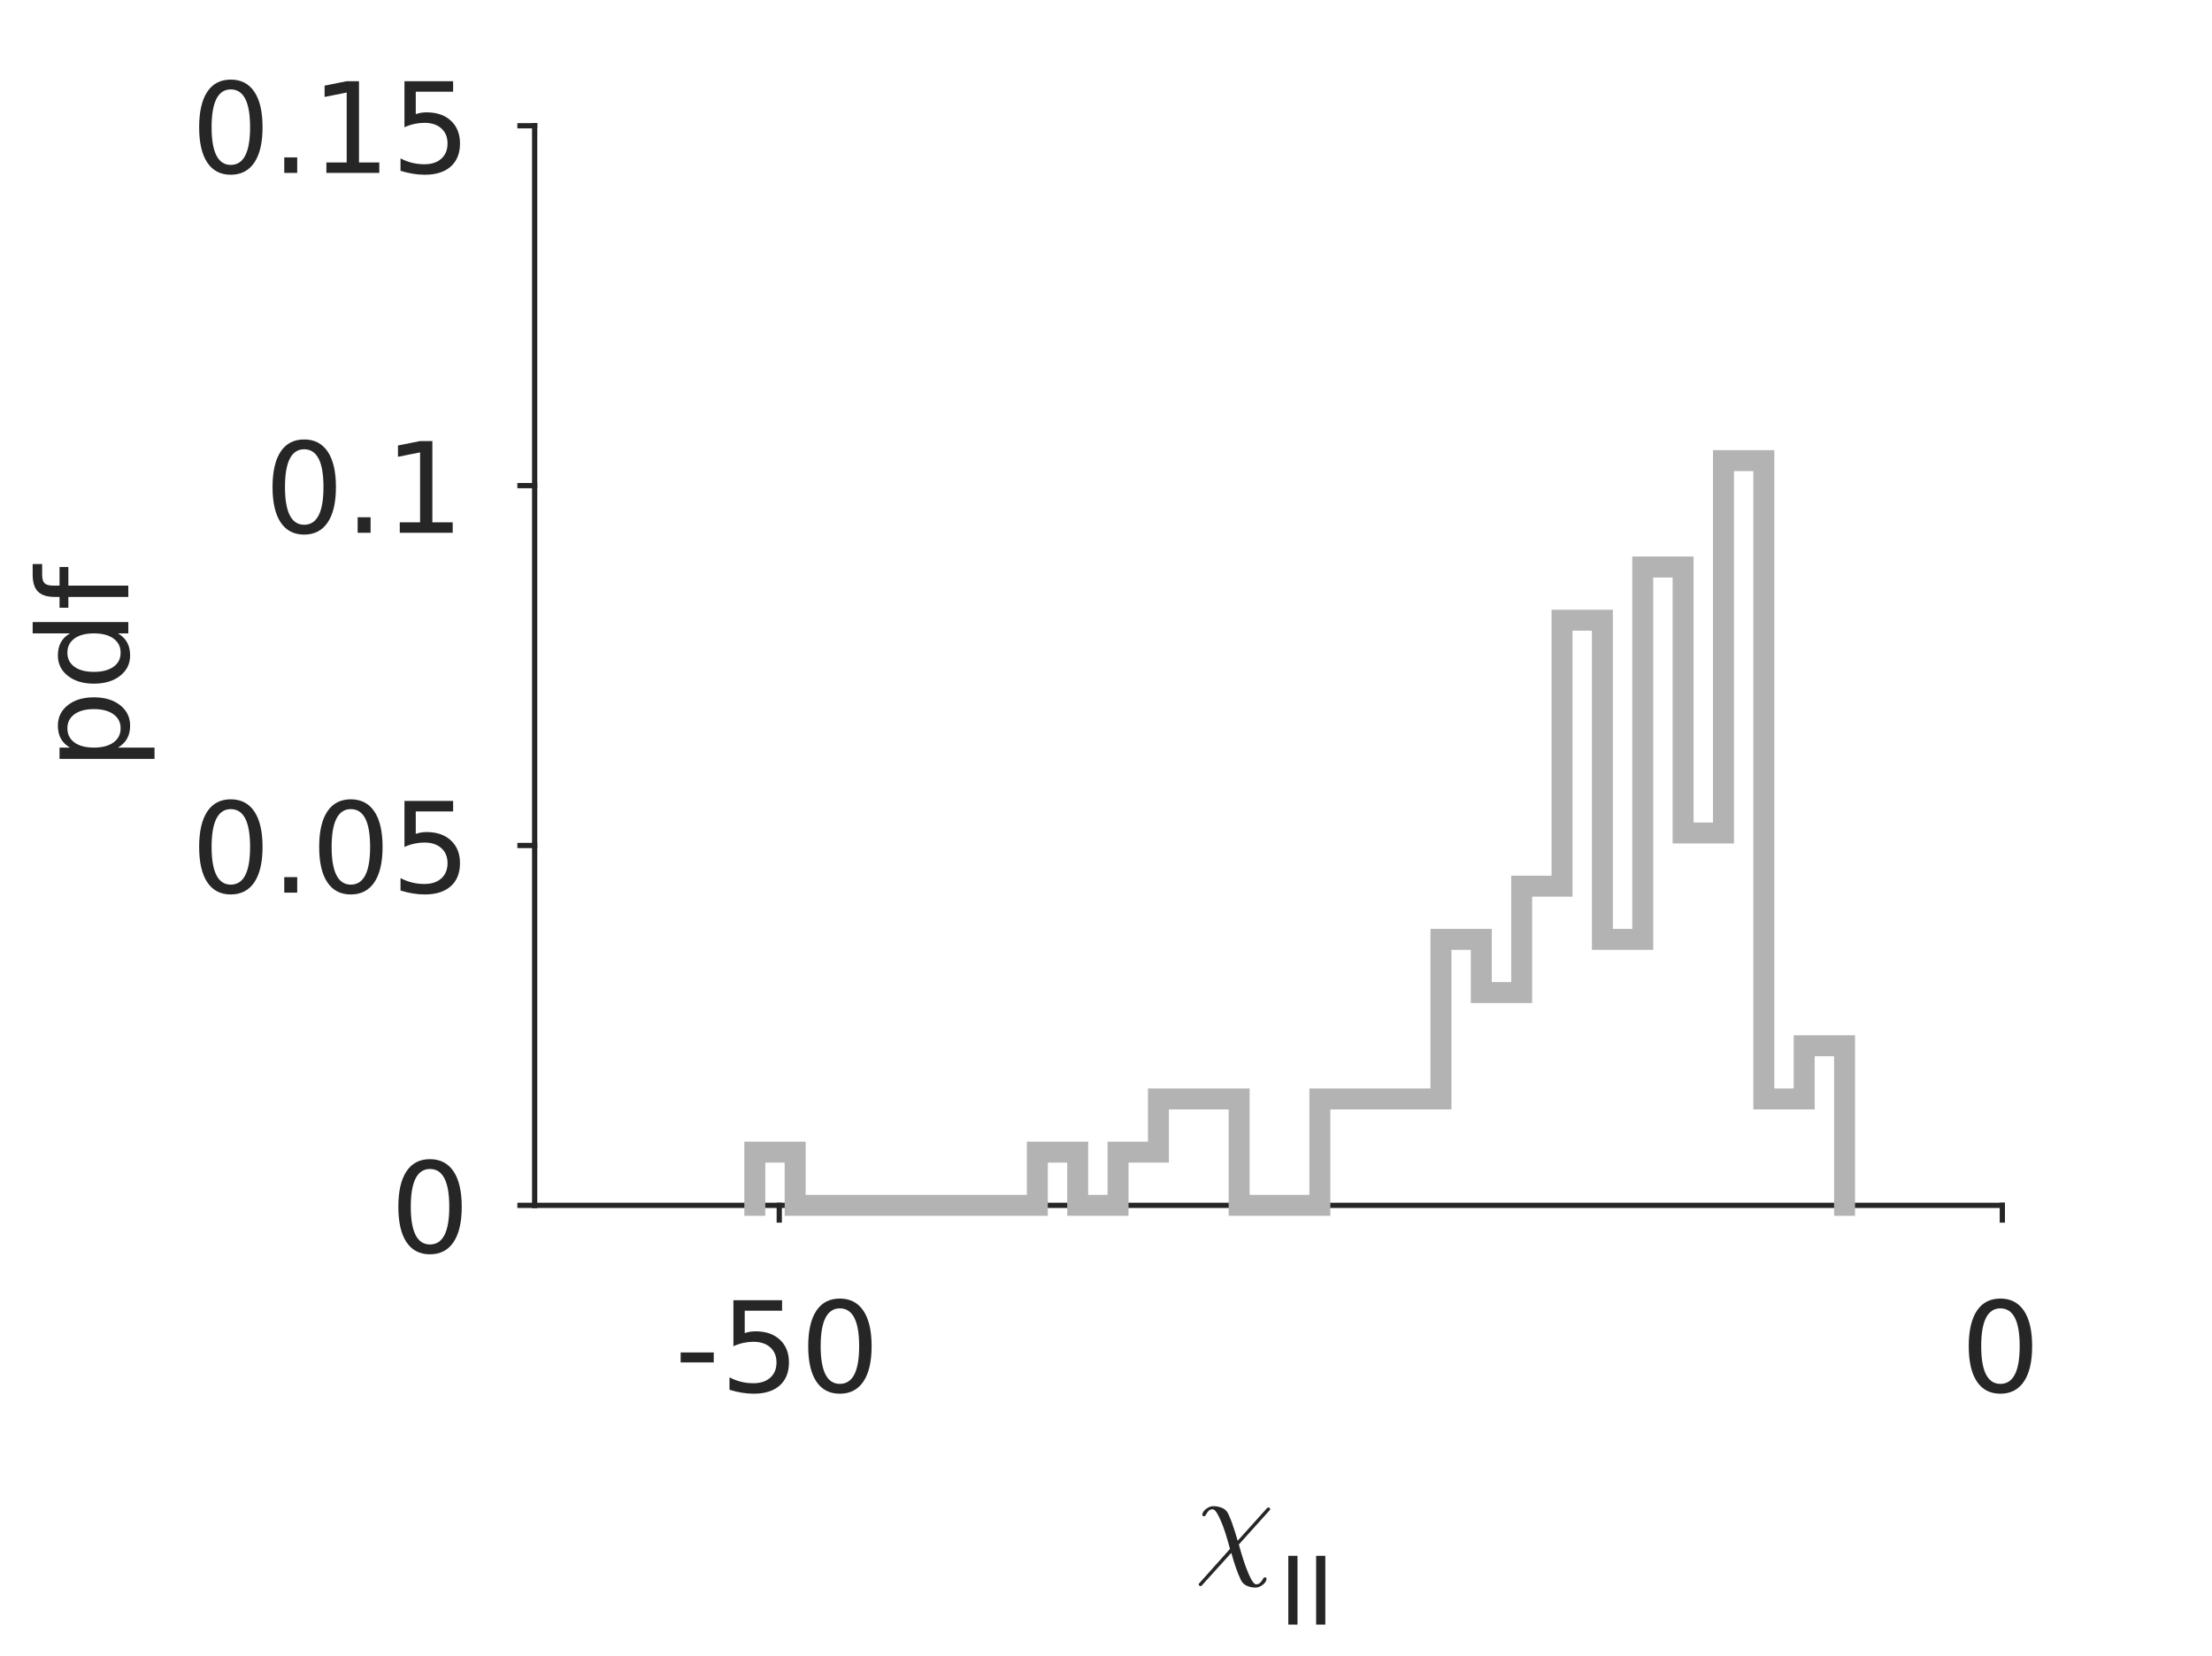 <?xml version="1.0"?>
<!DOCTYPE svg PUBLIC '-//W3C//DTD SVG 1.0//EN'
          'http://www.w3.org/TR/2001/REC-SVG-20010904/DTD/svg10.dtd'>
<svg xmlns:xlink="http://www.w3.org/1999/xlink" style="fill-opacity:1; color-rendering:auto; color-interpolation:auto; stroke:black; text-rendering:auto; stroke-linecap:square; stroke-miterlimit:10; stroke-opacity:1; shape-rendering:auto; fill:black; stroke-dasharray:none; font-weight:normal; stroke-width:1; font-family:'Dialog'; font-style:normal; stroke-linejoin:miter; font-size:12px; stroke-dashoffset:0; image-rendering:auto;" width="211" height="158" xmlns="http://www.w3.org/2000/svg"
><rect width="100%" height="100%" fill="#808080" stroke="none"/><!--Generated by the Batik Graphics2D SVG Generator--><defs id="genericDefs"
  /><g
  ><defs id="defs1"
    ><clipPath clipPathUnits="userSpaceOnUse" id="clipPath1"
      ><path d="M0 0 L211 0 L211 158 L0 158 L0 0 Z"
      /></clipPath
    ></defs
    ><g style="fill:white; stroke:white;"
    ><rect x="0" y="0" width="211" style="clip-path:url(#clipPath1); stroke:none;" height="158"
    /></g
    ><g style="fill:white; text-rendering:optimizeSpeed; color-rendering:optimizeSpeed; image-rendering:optimizeSpeed; shape-rendering:crispEdges; color-interpolation:sRGB; stroke:white;"
    ><rect x="0" width="211" height="158" y="0" style="stroke:none;"
      /><path style="stroke:none;" d="M51 115 L191 115 L191 12 L51 12 Z"
    /></g
    ><g style="fill:rgb(38,38,38); text-rendering:geometricPrecision; color-rendering:optimizeQuality; image-rendering:optimizeQuality; stroke-linejoin:round; color-interpolation:linearRGB; stroke:rgb(38,38,38); stroke-width:0.5;"
    ><line y2="115" style="fill:none;" x1="51" x2="191" y1="115"
      /><line y2="116.4" style="fill:none;" x1="74.333" x2="74.333" y1="115"
      /><line y2="116.4" style="fill:none;" x1="191" x2="191" y1="115"
    /></g
    ><g transform="translate(74.333,120.8)" style="fill:rgb(38,38,38); text-rendering:geometricPrecision; color-rendering:optimizeQuality; image-rendering:optimizeQuality; font-family:'SansSerif'; color-interpolation:linearRGB; stroke:rgb(38,38,38);"
    ><path style="stroke:none;" d="M-9.406 8.234 L-6.25 8.234 L-6.25 9.188 L-9.406 9.188 L-9.406 8.234 ZM-4.373 3.25 L0.268 3.25 L0.268 4.25 L-3.295 4.25 L-3.295 6.391 Q-3.029 6.297 -2.772 6.258 Q-2.514 6.219 -2.264 6.219 Q-0.795 6.219 0.065 7.023 Q0.924 7.828 0.924 9.188 Q0.924 10.609 0.041 11.391 Q-0.842 12.172 -2.436 12.172 Q-2.998 12.172 -3.568 12.078 Q-4.139 11.984 -4.748 11.797 L-4.748 10.609 Q-4.217 10.891 -3.654 11.031 Q-3.092 11.172 -2.467 11.172 Q-1.451 11.172 -0.857 10.641 Q-0.264 10.109 -0.264 9.188 Q-0.264 8.281 -0.857 7.75 Q-1.451 7.219 -2.467 7.219 Q-2.936 7.219 -3.412 7.32 Q-3.889 7.422 -4.373 7.641 L-4.373 3.25 ZM5.777 4.031 Q4.871 4.031 4.41 4.93 Q3.949 5.828 3.949 7.641 Q3.949 9.438 4.41 10.336 Q4.871 11.234 5.777 11.234 Q6.699 11.234 7.16 10.336 Q7.621 9.438 7.621 7.641 Q7.621 5.828 7.16 4.93 Q6.699 4.031 5.777 4.031 ZM5.777 3.094 Q7.246 3.094 8.027 4.258 Q8.809 5.422 8.809 7.641 Q8.809 9.844 8.027 11.008 Q7.246 12.172 5.777 12.172 Q4.309 12.172 3.535 11.008 Q2.762 9.844 2.762 7.641 Q2.762 5.422 3.535 4.258 Q4.309 3.094 5.777 3.094 Z"
    /></g
    ><g transform="translate(191,120.8)" style="fill:rgb(38,38,38); text-rendering:geometricPrecision; color-rendering:optimizeQuality; image-rendering:optimizeQuality; font-family:'SansSerif'; color-interpolation:linearRGB; stroke:rgb(38,38,38);"
    ><path style="stroke:none;" d="M-0.188 4.031 Q-1.094 4.031 -1.555 4.93 Q-2.016 5.828 -2.016 7.641 Q-2.016 9.438 -1.555 10.336 Q-1.094 11.234 -0.188 11.234 Q0.734 11.234 1.195 10.336 Q1.656 9.438 1.656 7.641 Q1.656 5.828 1.195 4.93 Q0.734 4.031 -0.188 4.031 ZM-0.188 3.094 Q1.281 3.094 2.062 4.258 Q2.844 5.422 2.844 7.641 Q2.844 9.844 2.062 11.008 Q1.281 12.172 -0.188 12.172 Q-1.656 12.172 -2.43 11.008 Q-3.203 9.844 -3.203 7.641 Q-3.203 5.422 -2.43 4.258 Q-1.656 3.094 -0.188 3.094 Z"
    /></g
    ><g transform="translate(114,149)" style="fill:rgb(38,38,38); text-rendering:geometricPrecision; color-rendering:optimizeQuality; image-rendering:optimizeQuality; font-family:'mwb_cmmi10'; color-interpolation:linearRGB; stroke:rgb(38,38,38);"
    ><path style="stroke:none;" d="M0.516 2.328 Q0.453 2.328 0.398 2.281 Q0.344 2.234 0.344 2.172 Q0.344 2.094 0.406 2.047 L3.328 -1.219 Q3.141 -1.938 2.891 -2.727 Q2.641 -3.516 2.289 -4.258 Q1.938 -5 1.672 -5 Q1.438 -5 1.305 -4.867 Q1.172 -4.734 1.07 -4.547 Q0.969 -4.359 0.922 -4.344 L0.781 -4.344 Q0.75 -4.344 0.719 -4.383 Q0.688 -4.422 0.688 -4.469 Q0.688 -4.656 0.852 -4.852 Q1.016 -5.047 1.258 -5.172 Q1.5 -5.297 1.719 -5.297 Q2.188 -5.297 2.578 -5.133 Q2.969 -4.969 3.156 -4.578 Q3.328 -4.219 3.484 -3.797 Q3.641 -3.375 3.789 -2.906 Q3.938 -2.438 4.062 -2 L6.844 -5.094 Q6.891 -5.172 6.984 -5.172 Q7.062 -5.172 7.109 -5.133 Q7.156 -5.094 7.156 -5.016 Q7.156 -4.938 7.109 -4.906 L4.172 -1.641 Q4.312 -1.109 4.594 -0.219 Q4.875 0.672 5.219 1.414 Q5.562 2.156 5.828 2.156 Q6.047 2.156 6.188 2.023 Q6.328 1.891 6.438 1.703 Q6.547 1.516 6.578 1.5 L6.719 1.5 Q6.812 1.5 6.812 1.625 Q6.812 1.922 6.461 2.195 Q6.109 2.469 5.781 2.469 Q5.312 2.469 4.93 2.297 Q4.547 2.125 4.359 1.734 Q3.906 0.797 3.453 -0.844 L0.656 2.25 Q0.609 2.328 0.516 2.328 Z"
    /></g
    ><g transform="translate(122,155)" style="font-size:9px; fill:rgb(38,38,38); text-rendering:geometricPrecision; color-rendering:optimizeQuality; image-rendering:optimizeQuality; font-family:'SansSerif'; color-interpolation:linearRGB; stroke:rgb(38,38,38);"
    ><path style="stroke:none;" d="M0.891 -6.562 L1.766 -6.562 L1.766 0 L0.891 0 L0.891 -6.562 ZM3.545 -6.562 L4.42 -6.562 L4.42 0 L3.545 0 L3.545 -6.562 Z"
    /></g
    ><g style="fill:rgb(38,38,38); text-rendering:geometricPrecision; color-rendering:optimizeQuality; image-rendering:optimizeQuality; stroke-linejoin:round; color-interpolation:linearRGB; stroke:rgb(38,38,38); stroke-width:0.5;"
    ><line y2="12" style="fill:none;" x1="51" x2="51" y1="115"
      /><line y2="115" style="fill:none;" x1="51" x2="49.6" y1="115"
      /><line y2="80.667" style="fill:none;" x1="51" x2="49.6" y1="80.667"
      /><line y2="46.333" style="fill:none;" x1="51" x2="49.6" y1="46.333"
      /><line y2="12" style="fill:none;" x1="51" x2="49.6" y1="12"
    /></g
    ><g transform="translate(45.2,115)" style="fill:rgb(38,38,38); text-rendering:geometricPrecision; color-rendering:optimizeQuality; image-rendering:optimizeQuality; font-family:'SansSerif'; color-interpolation:linearRGB; stroke:rgb(38,38,38);"
    ><path style="stroke:none;" d="M-4.188 -3.469 Q-5.094 -3.469 -5.555 -2.57 Q-6.016 -1.672 -6.016 0.141 Q-6.016 1.938 -5.555 2.836 Q-5.094 3.734 -4.188 3.734 Q-3.266 3.734 -2.805 2.836 Q-2.344 1.938 -2.344 0.141 Q-2.344 -1.672 -2.805 -2.57 Q-3.266 -3.469 -4.188 -3.469 ZM-4.188 -4.406 Q-2.719 -4.406 -1.938 -3.242 Q-1.156 -2.078 -1.156 0.141 Q-1.156 2.344 -1.938 3.508 Q-2.719 4.672 -4.188 4.672 Q-5.656 4.672 -6.43 3.508 Q-7.203 2.344 -7.203 0.141 Q-7.203 -2.078 -6.43 -3.242 Q-5.656 -4.406 -4.188 -4.406 Z"
    /></g
    ><g transform="translate(45.2,80.667)" style="fill:rgb(38,38,38); text-rendering:geometricPrecision; color-rendering:optimizeQuality; image-rendering:optimizeQuality; font-family:'SansSerif'; color-interpolation:linearRGB; stroke:rgb(38,38,38);"
    ><path style="stroke:none;" d="M-23.188 -3.469 Q-24.094 -3.469 -24.555 -2.57 Q-25.016 -1.672 -25.016 0.141 Q-25.016 1.938 -24.555 2.836 Q-24.094 3.734 -23.188 3.734 Q-22.266 3.734 -21.805 2.836 Q-21.344 1.938 -21.344 0.141 Q-21.344 -1.672 -21.805 -2.57 Q-22.266 -3.469 -23.188 -3.469 ZM-23.188 -4.406 Q-21.719 -4.406 -20.938 -3.242 Q-20.156 -2.078 -20.156 0.141 Q-20.156 2.344 -20.938 3.508 Q-21.719 4.672 -23.188 4.672 Q-24.656 4.672 -25.43 3.508 Q-26.203 2.344 -26.203 0.141 Q-26.203 -2.078 -25.43 -3.242 Q-24.656 -4.406 -23.188 -4.406 ZM-18.084 3.016 L-16.85 3.016 L-16.85 4.5 L-18.084 4.5 L-18.084 3.016 ZM-11.738 -3.469 Q-12.645 -3.469 -13.105 -2.57 Q-13.566 -1.672 -13.566 0.141 Q-13.566 1.938 -13.105 2.836 Q-12.645 3.734 -11.738 3.734 Q-10.816 3.734 -10.355 2.836 Q-9.895 1.938 -9.895 0.141 Q-9.895 -1.672 -10.355 -2.57 Q-10.816 -3.469 -11.738 -3.469 ZM-11.738 -4.406 Q-10.27 -4.406 -9.488 -3.242 Q-8.707 -2.078 -8.707 0.141 Q-8.707 2.344 -9.488 3.508 Q-10.27 4.672 -11.738 4.672 Q-13.207 4.672 -13.98 3.508 Q-14.754 2.344 -14.754 0.141 Q-14.754 -2.078 -13.98 -3.242 Q-13.207 -4.406 -11.738 -4.406 ZM-6.619 -4.25 L-1.978 -4.25 L-1.978 -3.25 L-5.541 -3.25 L-5.541 -1.109 Q-5.275 -1.203 -5.018 -1.242 Q-4.76 -1.281 -4.51 -1.281 Q-3.041 -1.281 -2.182 -0.477 Q-1.322 0.328 -1.322 1.688 Q-1.322 3.109 -2.205 3.891 Q-3.088 4.672 -4.682 4.672 Q-5.244 4.672 -5.814 4.578 Q-6.385 4.484 -6.994 4.297 L-6.994 3.109 Q-6.463 3.391 -5.9 3.531 Q-5.338 3.672 -4.713 3.672 Q-3.697 3.672 -3.103 3.141 Q-2.51 2.609 -2.51 1.688 Q-2.51 0.781 -3.103 0.25 Q-3.697 -0.281 -4.713 -0.281 Q-5.182 -0.281 -5.658 -0.18 Q-6.135 -0.078 -6.619 0.141 L-6.619 -4.25 Z"
    /></g
    ><g transform="translate(45.2,46.333)" style="fill:rgb(38,38,38); text-rendering:geometricPrecision; color-rendering:optimizeQuality; image-rendering:optimizeQuality; font-family:'SansSerif'; color-interpolation:linearRGB; stroke:rgb(38,38,38);"
    ><path style="stroke:none;" d="M-16.188 -3.469 Q-17.094 -3.469 -17.555 -2.57 Q-18.016 -1.672 -18.016 0.141 Q-18.016 1.938 -17.555 2.836 Q-17.094 3.734 -16.188 3.734 Q-15.266 3.734 -14.805 2.836 Q-14.344 1.938 -14.344 0.141 Q-14.344 -1.672 -14.805 -2.57 Q-15.266 -3.469 -16.188 -3.469 ZM-16.188 -4.406 Q-14.719 -4.406 -13.938 -3.242 Q-13.156 -2.078 -13.156 0.141 Q-13.156 2.344 -13.938 3.508 Q-14.719 4.672 -16.188 4.672 Q-17.656 4.672 -18.43 3.508 Q-19.203 2.344 -19.203 0.141 Q-19.203 -2.078 -18.43 -3.242 Q-17.656 -4.406 -16.188 -4.406 ZM-11.084 3.016 L-9.85 3.016 L-9.85 4.5 L-11.084 4.5 L-11.084 3.016 ZM-7.066 3.5 L-5.129 3.5 L-5.129 -3.172 L-7.238 -2.75 L-7.238 -3.828 L-5.144 -4.25 L-3.957 -4.25 L-3.957 3.5 L-2.019 3.5 L-2.019 4.5 L-7.066 4.5 L-7.066 3.5 Z"
    /></g
    ><g transform="translate(45.2,12)" style="fill:rgb(38,38,38); text-rendering:geometricPrecision; color-rendering:optimizeQuality; image-rendering:optimizeQuality; font-family:'SansSerif'; color-interpolation:linearRGB; stroke:rgb(38,38,38);"
    ><path style="stroke:none;" d="M-23.188 -3.469 Q-24.094 -3.469 -24.555 -2.57 Q-25.016 -1.672 -25.016 0.141 Q-25.016 1.938 -24.555 2.836 Q-24.094 3.734 -23.188 3.734 Q-22.266 3.734 -21.805 2.836 Q-21.344 1.938 -21.344 0.141 Q-21.344 -1.672 -21.805 -2.57 Q-22.266 -3.469 -23.188 -3.469 ZM-23.188 -4.406 Q-21.719 -4.406 -20.938 -3.242 Q-20.156 -2.078 -20.156 0.141 Q-20.156 2.344 -20.938 3.508 Q-21.719 4.672 -23.188 4.672 Q-24.656 4.672 -25.43 3.508 Q-26.203 2.344 -26.203 0.141 Q-26.203 -2.078 -25.43 -3.242 Q-24.656 -4.406 -23.188 -4.406 ZM-18.084 3.016 L-16.85 3.016 L-16.85 4.5 L-18.084 4.5 L-18.084 3.016 ZM-14.066 3.5 L-12.129 3.5 L-12.129 -3.172 L-14.238 -2.75 L-14.238 -3.828 L-12.145 -4.25 L-10.957 -4.25 L-10.957 3.5 L-9.02 3.5 L-9.02 4.5 L-14.066 4.5 L-14.066 3.5 ZM-6.619 -4.25 L-1.978 -4.25 L-1.978 -3.25 L-5.541 -3.25 L-5.541 -1.109 Q-5.275 -1.203 -5.018 -1.242 Q-4.76 -1.281 -4.51 -1.281 Q-3.041 -1.281 -2.182 -0.477 Q-1.322 0.328 -1.322 1.688 Q-1.322 3.109 -2.205 3.891 Q-3.088 4.672 -4.682 4.672 Q-5.244 4.672 -5.814 4.578 Q-6.385 4.484 -6.994 4.297 L-6.994 3.109 Q-6.463 3.391 -5.9 3.531 Q-5.338 3.672 -4.713 3.672 Q-3.697 3.672 -3.103 3.141 Q-2.51 2.609 -2.51 1.688 Q-2.51 0.781 -3.103 0.25 Q-3.697 -0.281 -4.713 -0.281 Q-5.182 -0.281 -5.658 -0.18 Q-6.135 -0.078 -6.619 0.141 L-6.619 -4.25 Z"
    /></g
    ><g transform="translate(15.24,63.5) rotate(-90)" style="fill:rgb(38,38,38); text-rendering:geometricPrecision; color-rendering:optimizeQuality; image-rendering:optimizeQuality; font-family:'SansSerif'; color-interpolation:linearRGB; stroke:rgb(38,38,38);"
    ><path style="stroke:none;" d="M-7.828 -3.984 L-7.828 -0.5 L-8.906 -0.5 L-8.906 -9.562 L-7.828 -9.562 L-7.828 -8.562 Q-7.484 -9.156 -6.969 -9.438 Q-6.453 -9.719 -5.734 -9.719 Q-4.531 -9.719 -3.781 -8.773 Q-3.031 -7.828 -3.031 -6.281 Q-3.031 -4.734 -3.781 -3.781 Q-4.531 -2.828 -5.734 -2.828 Q-6.453 -2.828 -6.969 -3.117 Q-7.484 -3.406 -7.828 -3.984 ZM-4.156 -6.281 Q-4.156 -7.469 -4.648 -8.141 Q-5.141 -8.812 -5.984 -8.812 Q-6.844 -8.812 -7.336 -8.141 Q-7.828 -7.469 -7.828 -6.281 Q-7.828 -5.094 -7.336 -4.414 Q-6.844 -3.734 -5.984 -3.734 Q-5.141 -3.734 -4.648 -4.414 Q-4.156 -5.094 -4.156 -6.281 ZM3.07 -8.562 L3.07 -12.125 L4.148 -12.125 L4.148 -3 L3.07 -3 L3.07 -3.984 Q2.727 -3.406 2.211 -3.117 Q1.695 -2.828 0.961 -2.828 Q-0.227 -2.828 -0.977 -3.781 Q-1.727 -4.734 -1.727 -6.281 Q-1.727 -7.828 -0.977 -8.773 Q-0.227 -9.719 0.961 -9.719 Q1.695 -9.719 2.211 -9.438 Q2.727 -9.156 3.07 -8.562 ZM-0.602 -6.281 Q-0.602 -5.094 -0.117 -4.414 Q0.367 -3.734 1.227 -3.734 Q2.086 -3.734 2.578 -4.414 Q3.07 -5.094 3.07 -6.281 Q3.07 -7.469 2.578 -8.141 Q2.086 -8.812 1.227 -8.812 Q0.367 -8.812 -0.117 -8.141 Q-0.602 -7.469 -0.602 -6.281 ZM9.688 -12.125 L9.688 -11.219 L8.656 -11.219 Q8.078 -11.219 7.852 -10.984 Q7.625 -10.75 7.625 -10.141 L7.625 -9.562 L9.406 -9.562 L9.406 -8.719 L7.625 -8.719 L7.625 -3 L6.547 -3 L6.547 -8.719 L5.516 -8.719 L5.516 -9.562 L6.547 -9.562 L6.547 -10.016 Q6.547 -11.109 7.055 -11.617 Q7.562 -12.125 8.672 -12.125 L9.688 -12.125 Z"
    /></g
    ><g style="fill:rgb(179,179,179); text-rendering:geometricPrecision; color-rendering:optimizeQuality; image-rendering:optimizeQuality; color-interpolation:linearRGB; stroke:rgb(179,179,179); stroke-width:2;"
    ><path d="M72 115 L72 109.925 L75.85 109.925 L75.85 115 L79.7 115 L79.7 115 L83.55 115 L83.55 115 L87.4 115 L87.4 115 L91.25 115 L91.25 115 L95.1 115 L95.1 115 L98.95 115 L98.95 109.925 L102.8 109.925 L102.8 115 L106.65 115 L106.65 109.925 L110.5 109.925 L110.5 104.85 L114.35 104.85 L114.35 104.85 L118.2 104.85 L118.2 115 L122.05 115 L122.05 115 L125.9 115 L125.9 104.85 L129.75 104.85 L129.75 104.85 L133.6 104.85 L133.6 104.85 L137.45 104.85 L137.45 89.624 L141.3 89.624 L141.3 94.699 L145.15 94.699 L145.15 84.549 L149 84.549 L149 59.173 L152.85 59.173 L152.85 89.624 L156.7 89.624 L156.7 54.098 L160.55 54.098 L160.55 79.474 L164.4 79.474 L164.4 43.948 L168.25 43.948 L168.25 104.85 L172.1 104.85 L172.1 99.775 L175.95 99.775 L175.95 115" style="fill:none; fill-rule:evenodd;"
    /></g
  ></g
></svg
>
